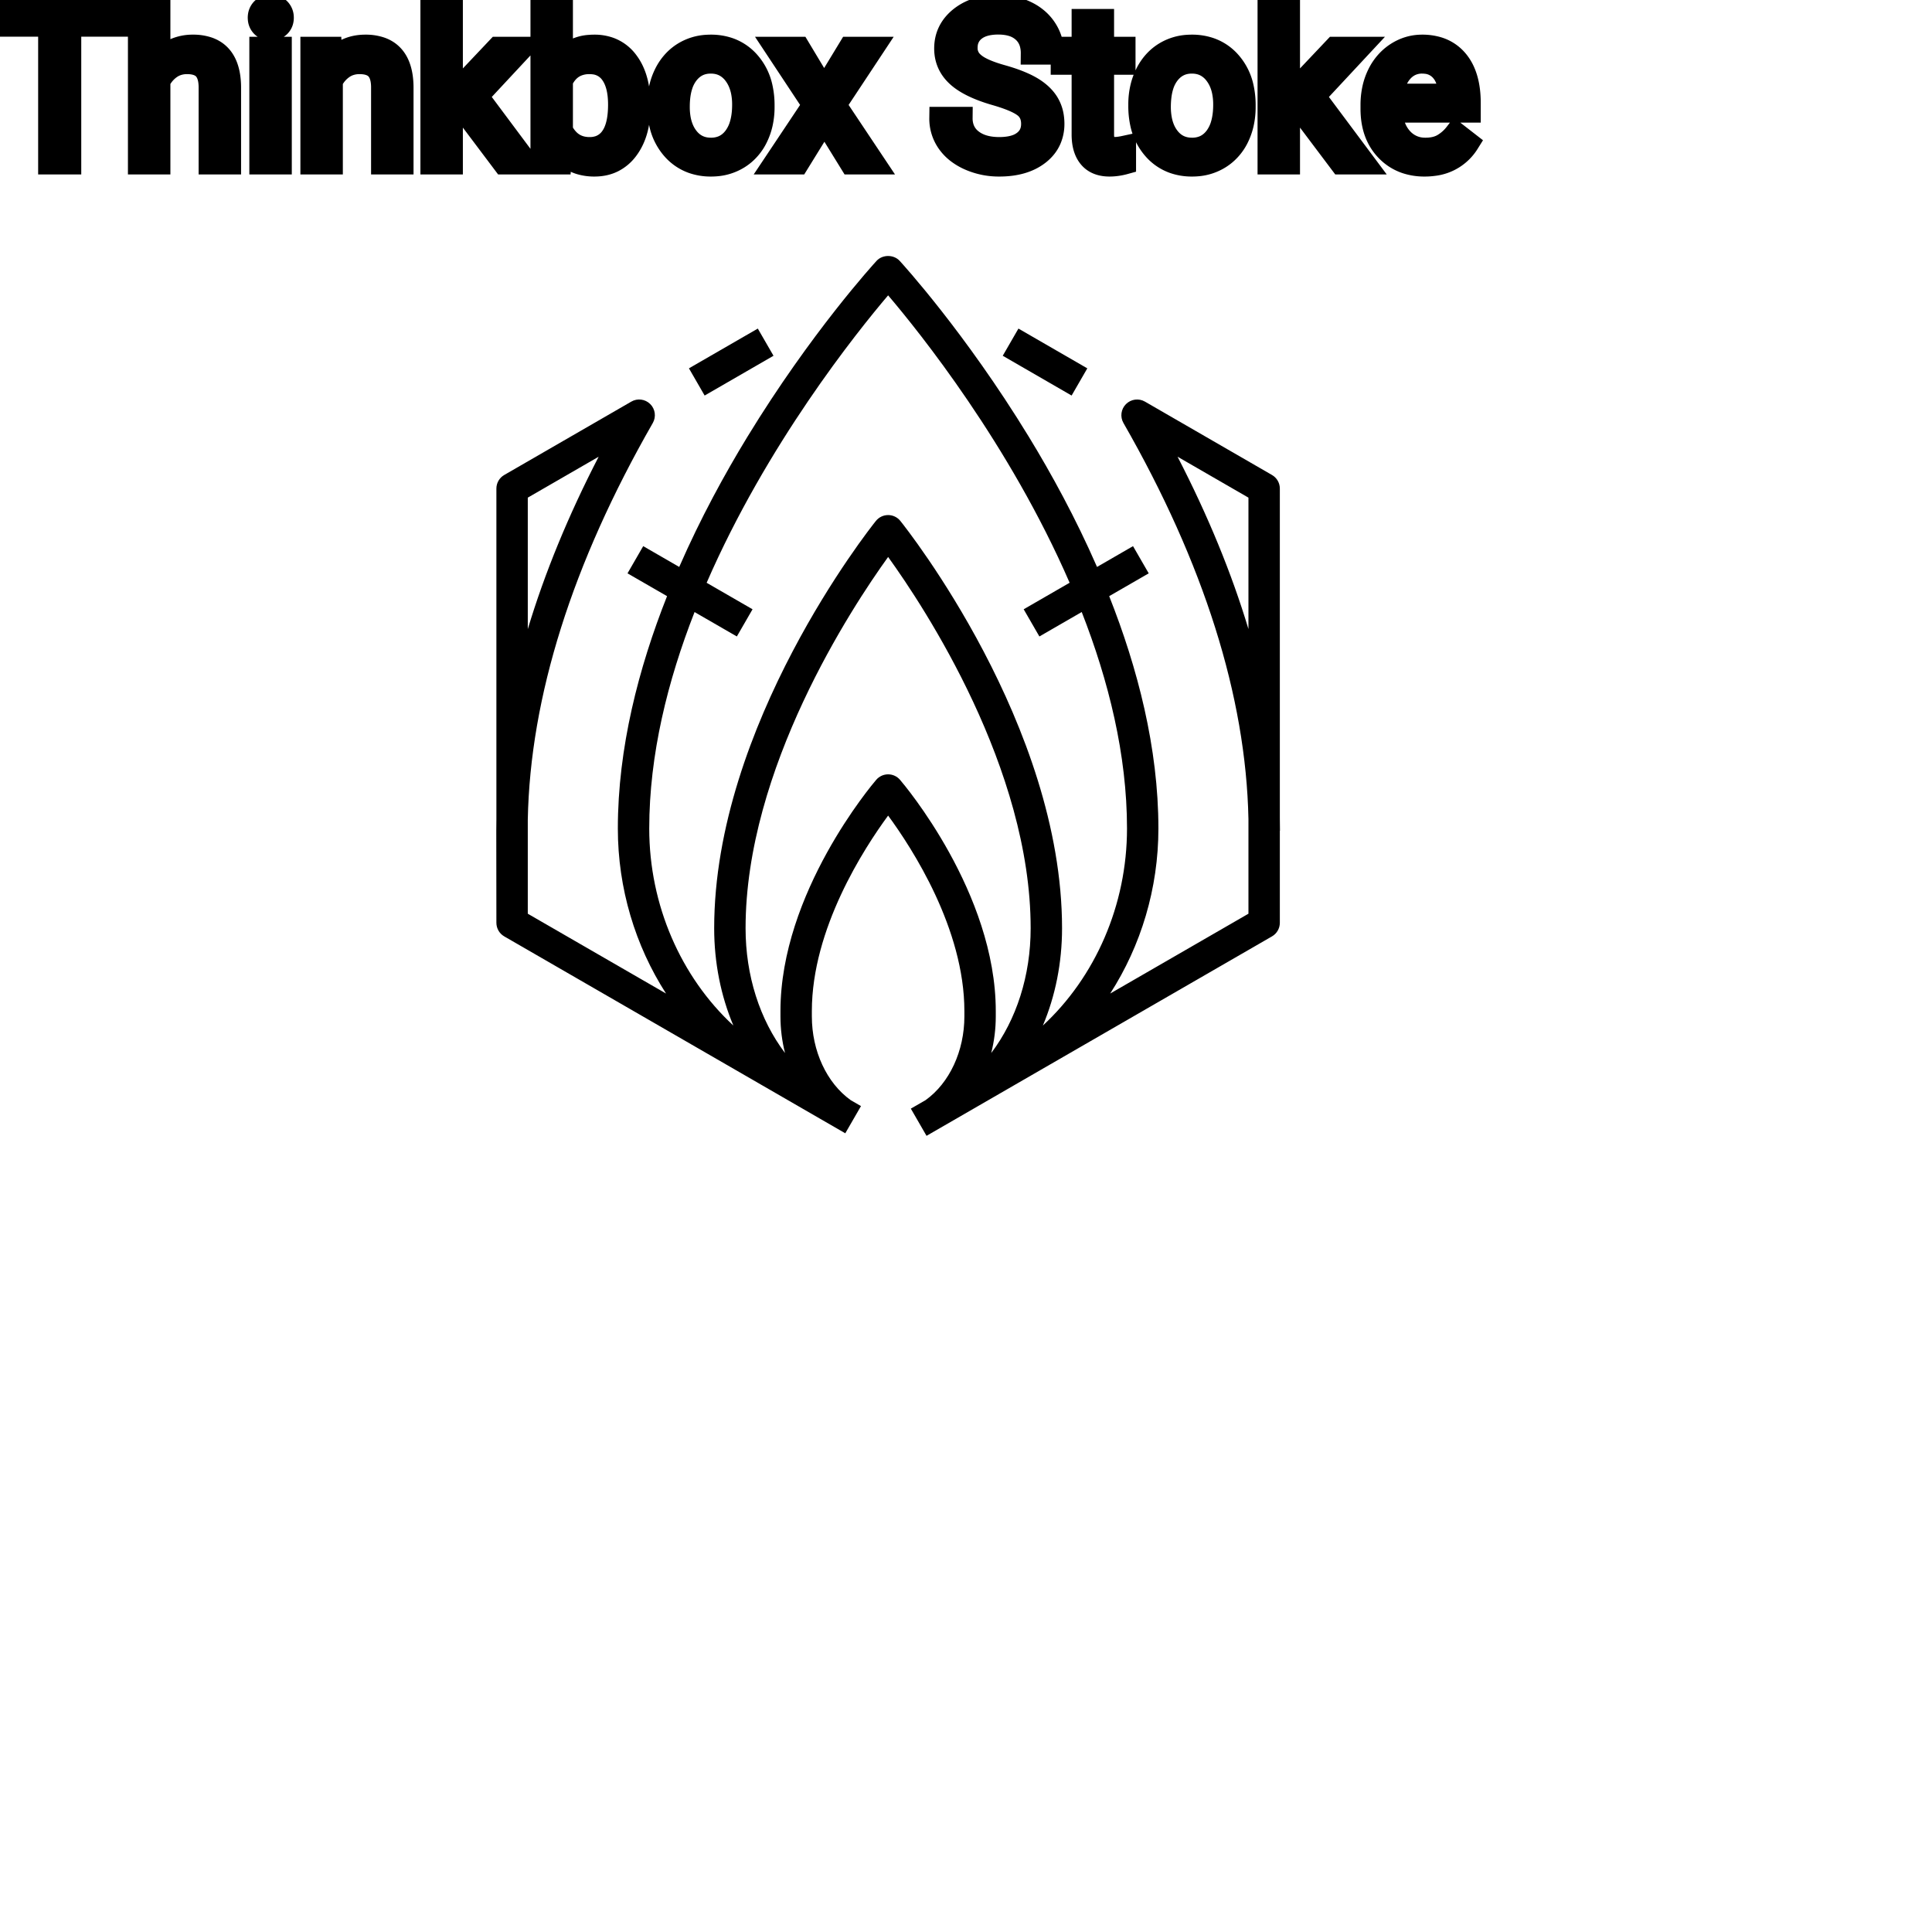<?xml version="1.0" encoding="UTF-8"?>
<svg width="80px" height="80px" viewBox="0 0 80 80" version="1.1" xmlns="http://www.w3.org/2000/svg" xmlns:xlink="http://www.w3.org/1999/xlink">
    <title>Icon-Architecture/64/Arch_AWS-ThinkBox-Stoke_64</title>
    
    <g id="Icon-Architecture/64/Arch_AWS-ThinkBox-Stoke_64" stroke="none" stroke-width="1" fill="none" fill-rule="evenodd">
        
        <g id="Icon-Service/64/AWS-ThinkBox-Stoke_64" transform="translate(16, 8), scale(.65)" fill="#000000">
            <path d="M54.916,19.394 L50.401,16.787 C52.333,20.528 53.84,24.193 54.916,27.765 L54.916,19.394 Z M43.042,46.826 C43.042,49.025 42.616,51.139 41.82,53.024 C45.16,49.932 47.18,45.352 47.18,40.472 C47.18,35.766 46.006,31.053 44.295,26.681 L41.598,28.238 L40.598,26.506 L43.524,24.816 C39.702,16.011 33.981,8.88 31.962,6.507 C29.944,8.881 24.225,16.015 20.401,24.818 L23.325,26.506 L22.325,28.238 L19.631,26.683 C17.919,31.055 16.744,35.769 16.744,40.472 C16.744,45.353 18.763,49.932 22.103,53.024 C21.308,51.139 20.881,49.025 20.881,46.826 C20.881,33.888 30.761,21.404 31.182,20.879 C31.371,20.642 31.658,20.504 31.962,20.504 C32.266,20.504 32.553,20.642 32.742,20.879 C33.163,21.404 43.042,33.888 43.042,46.826 L43.042,46.826 Z M41.042,46.826 C41.042,36.646 34.294,26.407 31.962,23.173 C29.631,26.41 22.881,36.659 22.881,46.826 C22.881,49.835 23.782,52.645 25.394,54.774 C25.203,54.025 25.103,53.24 25.103,52.441 L25.103,52.104 C25.103,44.568 30.954,37.661 31.203,37.371 C31.393,37.149 31.67,37.021 31.962,37.021 C32.254,37.021 32.531,37.149 32.721,37.371 C32.97,37.661 38.82,44.568 38.82,52.104 L38.82,52.441 C38.82,53.241 38.72,54.026 38.529,54.776 C40.141,52.647 41.042,49.837 41.042,46.826 L41.042,46.826 Z M9.007,27.769 C10.083,24.194 11.59,20.529 13.522,16.787 L9.007,19.394 L9.007,27.769 Z M56.924,40.612 L56.916,40.612 L56.916,46.477 C56.916,46.835 56.726,47.165 56.416,47.344 L40.274,56.663 C40.159,56.731 40.044,56.798 39.928,56.863 L34.409,60.05 L33.409,58.317 L34.343,57.779 C35.872,56.686 36.82,54.644 36.82,52.441 L36.82,52.104 C36.82,46.858 33.496,41.735 31.962,39.649 C30.427,41.735 27.103,46.858 27.103,52.104 L27.103,52.441 C27.103,54.644 28.051,56.685 29.58,57.778 L30.233,58.155 L29.233,59.888 L23.976,56.852 C23.873,56.794 23.77,56.734 23.668,56.674 L7.507,47.344 C7.197,47.165 7.007,46.835 7.007,46.477 L7,40.612 C7,40.372 7.002,40.132 7.007,39.891 L7.007,18.817 C7.007,18.459 7.197,18.129 7.507,17.951 L15.603,13.276 C15.992,13.05 16.487,13.114 16.809,13.434 C17.129,13.753 17.195,14.248 16.97,14.64 C11.836,23.594 9.158,32.091 9.007,39.91 L9.007,45.9 L17.814,50.985 C15.857,47.946 14.744,44.29 14.744,40.472 C14.744,35.341 16.066,30.245 17.879,25.67 L15.36,24.217 L16.36,22.484 L18.654,23.809 C20.014,20.695 21.56,17.873 23,15.515 C27.059,8.868 31.058,4.493 31.226,4.31 C31.604,3.897 32.319,3.897 32.698,4.31 C32.866,4.493 36.865,8.868 40.924,15.515 C42.364,17.873 43.91,20.695 45.27,23.809 L47.563,22.484 L48.563,24.217 L46.045,25.67 C47.857,30.245 49.18,35.341 49.18,40.472 C49.18,44.289 48.066,47.945 46.109,50.985 L54.916,45.9 L54.916,39.861 C54.754,32.056 52.077,23.575 46.954,14.64 C46.728,14.248 46.795,13.753 47.115,13.435 C47.436,13.114 47.932,13.052 48.321,13.276 L56.416,17.951 C56.726,18.129 56.916,18.459 56.916,18.817 L56.916,39.84 C56.921,40.098 56.924,40.355 56.924,40.612 L56.924,40.612 Z M24.66,10.356 L23.66,8.624 L19.273,11.157 L20.273,12.89 L24.66,10.356 Z M43.651,12.89 L39.264,10.356 L40.264,8.624 L44.651,11.158 L43.651,12.89 Z" id="Fill-1"></path>
        </g>
    </g><g transform="translate(12vw, 80vh)" id="svgGroup" stroke-linecap="round" fill-rule="evenodd" font-size="9pt" stroke="#000" stroke-width="0.25mm" fill="#000" style="stroke:#000;stroke-width:0.25mm;fill:#000"><path d="M 43.589 2.202 L 42.741 2.202 A 1.466 1.466 0 0 0 42.691 1.809 A 1.066 1.066 0 0 0 42.372 1.29 A 1.211 1.211 0 0 0 41.903 1.033 Q 41.651 0.958 41.331 0.958 A 2.286 2.286 0 0 0 40.951 0.988 Q 40.749 1.022 40.586 1.095 A 1.101 1.101 0 0 0 40.357 1.233 A 0.892 0.892 0 0 0 40.012 1.887 A 1.267 1.267 0 0 0 40.008 1.995 A 0.806 0.806 0 0 0 40.276 2.6 A 1.134 1.134 0 0 0 40.34 2.656 A 1.562 1.562 0 0 0 40.578 2.813 Q 40.908 2.993 41.469 3.151 A 8.228 8.228 0 0 1 41.934 3.295 Q 42.169 3.377 42.363 3.464 A 3.297 3.297 0 0 1 42.717 3.645 A 2.342 2.342 0 0 1 43.056 3.889 Q 43.246 4.056 43.368 4.248 A 1.45 1.45 0 0 1 43.385 4.276 A 1.498 1.498 0 0 1 43.581 4.832 A 1.948 1.948 0 0 1 43.603 5.124 A 1.606 1.606 0 0 1 43.48 5.76 Q 43.335 6.101 43.017 6.354 A 1.886 1.886 0 0 1 42.996 6.37 Q 42.39 6.838 41.375 6.838 A 3.023 3.023 0 0 1 40.234 6.623 A 2.917 2.917 0 0 1 40.144 6.585 A 2.383 2.383 0 0 1 39.666 6.307 A 1.874 1.874 0 0 1 39.263 5.893 A 1.689 1.689 0 0 1 38.953 4.896 L 39.801 4.896 A 1.261 1.261 0 0 0 39.871 5.323 A 1.074 1.074 0 0 0 40.23 5.812 Q 40.614 6.113 41.231 6.144 A 2.87 2.87 0 0 0 41.375 6.148 A 2.628 2.628 0 0 0 41.762 6.121 Q 41.958 6.092 42.117 6.031 A 1.129 1.129 0 0 0 42.398 5.875 Q 42.754 5.603 42.754 5.133 A 1.074 1.074 0 0 0 42.712 4.822 A 0.816 0.816 0 0 0 42.425 4.406 Q 42.095 4.148 41.229 3.898 Q 40.144 3.586 39.65 3.131 Q 39.155 2.676 39.155 2.008 Q 39.155 1.252 39.76 0.758 A 2.121 2.121 0 0 1 40.65 0.335 A 3.087 3.087 0 0 1 41.331 0.264 A 2.913 2.913 0 0 1 41.991 0.336 A 2.372 2.372 0 0 1 42.506 0.519 A 2.051 2.051 0 0 1 43.037 0.889 A 1.834 1.834 0 0 1 43.306 1.222 A 1.798 1.798 0 0 1 43.589 2.202 Z M 6.583 0 L 6.583 2.571 A 1.767 1.767 0 0 1 7.249 2.053 A 1.832 1.832 0 0 1 7.989 1.907 A 1.905 1.905 0 0 1 8.623 2.004 Q 9.465 2.3 9.508 3.506 A 3.668 3.668 0 0 1 9.51 3.608 L 9.51 6.75 L 8.697 6.75 L 8.697 3.604 A 1.837 1.837 0 0 0 8.675 3.324 Q 8.624 3.017 8.462 2.843 Q 8.276 2.645 7.922 2.606 A 1.66 1.66 0 0 0 7.743 2.597 A 1.253 1.253 0 0 0 7.329 2.664 A 1.123 1.123 0 0 0 7.049 2.808 A 1.432 1.432 0 0 0 6.583 3.362 L 6.583 6.75 L 5.77 6.75 L 5.77 0 L 6.583 0 Z M 20.861 6.75 L 19.204 4.548 L 18.694 5.08 L 18.694 6.75 L 17.881 6.75 L 17.881 0 L 18.694 0 L 18.694 4.083 L 19.129 3.56 L 20.61 1.995 L 21.599 1.995 L 19.749 3.981 L 21.814 6.75 L 20.861 6.75 Z M 55.525 6.75 L 53.868 4.548 L 53.358 5.08 L 53.358 6.75 L 52.545 6.75 L 52.545 0 L 53.358 0 L 53.358 4.083 L 53.793 3.56 L 55.274 1.995 L 56.263 1.995 L 54.413 3.981 L 56.479 6.75 L 55.525 6.75 Z M 12.911 1.995 L 13.68 1.995 L 13.707 2.593 Q 14.243 1.918 15.103 1.907 A 2.234 2.234 0 0 1 15.13 1.907 A 1.905 1.905 0 0 1 15.764 2.004 Q 16.606 2.3 16.649 3.506 A 3.668 3.668 0 0 1 16.651 3.608 L 16.651 6.75 L 15.838 6.75 L 15.838 3.604 A 1.837 1.837 0 0 0 15.816 3.324 Q 15.765 3.017 15.603 2.843 Q 15.417 2.645 15.063 2.606 A 1.66 1.66 0 0 0 14.884 2.597 A 1.253 1.253 0 0 0 14.47 2.664 A 1.123 1.123 0 0 0 14.19 2.808 A 1.432 1.432 0 0 0 13.724 3.362 L 13.724 6.75 L 12.911 6.75 L 12.911 1.995 Z M 33.082 1.995 L 34.124 3.731 L 35.178 1.995 L 36.127 1.995 L 34.572 4.346 L 36.176 6.75 L 35.235 6.75 L 34.137 4.97 L 33.038 6.75 L 32.093 6.75 L 33.697 4.346 L 32.142 1.995 L 33.082 1.995 Z M 4.948 0.352 L 4.948 1.046 L 2.892 1.046 L 2.892 6.75 L 2.052 6.75 L 2.052 1.046 L 0 1.046 L 0 0.352 L 4.948 0.352 Z M 26.464 4.355 L 26.464 4.425 Q 26.464 5.308 26.135 5.909 A 2.141 2.141 0 0 1 25.963 6.177 A 1.647 1.647 0 0 1 25.376 6.673 Q 25.061 6.828 24.671 6.837 A 2.112 2.112 0 0 1 24.618 6.838 A 2.039 2.039 0 0 1 24.023 6.756 A 1.561 1.561 0 0 1 23.225 6.201 L 23.186 6.75 L 22.438 6.75 L 22.438 0 L 23.251 0 L 23.251 2.518 A 1.605 1.605 0 0 1 24.418 1.915 A 2.285 2.285 0 0 1 24.609 1.907 A 1.835 1.835 0 0 1 25.24 2.011 A 1.579 1.579 0 0 1 25.969 2.562 Q 26.384 3.11 26.451 3.998 A 4.727 4.727 0 0 1 26.464 4.355 Z M 56.808 4.504 L 56.808 4.355 A 3.17 3.17 0 0 1 56.884 3.646 A 2.581 2.581 0 0 1 57.078 3.092 A 2.191 2.191 0 0 1 57.526 2.466 A 2.033 2.033 0 0 1 57.834 2.221 Q 58.32 1.907 58.887 1.907 A 2.254 2.254 0 0 1 59.5 1.986 A 1.639 1.639 0 0 1 60.328 2.518 Q 60.842 3.129 60.842 4.267 L 60.842 4.605 L 57.621 4.605 A 2.111 2.111 0 0 0 57.692 5.114 A 1.516 1.516 0 0 0 58.032 5.741 A 1.282 1.282 0 0 0 58.966 6.173 A 1.652 1.652 0 0 0 59.032 6.174 A 1.763 1.763 0 0 0 59.36 6.145 Q 59.584 6.103 59.761 5.999 A 1.827 1.827 0 0 0 60.27 5.551 A 2.068 2.068 0 0 0 60.284 5.533 L 60.781 5.919 A 1.926 1.926 0 0 1 59.381 6.811 A 2.749 2.749 0 0 1 58.988 6.838 A 2.394 2.394 0 0 1 58.237 6.725 A 1.974 1.974 0 0 1 57.415 6.203 Q 56.808 5.568 56.808 4.504 Z M 44.846 0.844 L 45.659 0.844 L 45.659 1.995 L 46.547 1.995 L 46.547 2.624 L 45.659 2.624 L 45.659 5.572 Q 45.659 5.858 45.778 6.001 Q 45.896 6.144 46.182 6.144 A 1.046 1.046 0 0 0 46.28 6.138 Q 46.382 6.129 46.522 6.101 A 4.024 4.024 0 0 0 46.569 6.091 L 46.569 6.75 A 2.463 2.463 0 0 1 46.136 6.829 A 2.157 2.157 0 0 1 45.945 6.838 Q 45.498 6.838 45.231 6.616 A 0.856 0.856 0 0 1 45.123 6.508 Q 44.896 6.238 44.855 5.78 A 2.351 2.351 0 0 1 44.846 5.572 L 44.846 2.624 L 43.98 2.624 L 43.98 1.995 L 44.846 1.995 L 44.846 0.844 Z M 27.272 4.386 L 27.272 4.329 A 3.057 3.057 0 0 1 27.359 3.587 A 2.573 2.573 0 0 1 27.547 3.072 A 2.16 2.16 0 0 1 27.962 2.486 A 1.957 1.957 0 0 1 28.312 2.21 A 2.036 2.036 0 0 1 29.256 1.913 A 2.491 2.491 0 0 1 29.43 1.907 A 2.277 2.277 0 0 1 30.184 2.027 A 1.937 1.937 0 0 1 31.001 2.58 A 2.29 2.29 0 0 1 31.52 3.608 A 3.373 3.373 0 0 1 31.601 4.368 L 31.601 4.425 A 3.114 3.114 0 0 1 31.522 5.142 A 2.577 2.577 0 0 1 31.335 5.671 A 2.056 2.056 0 0 1 30.808 6.361 A 2.001 2.001 0 0 1 30.575 6.53 A 2.045 2.045 0 0 1 29.655 6.829 A 2.529 2.529 0 0 1 29.439 6.838 A 2.262 2.262 0 0 1 28.689 6.718 A 1.938 1.938 0 0 1 27.872 6.166 A 2.297 2.297 0 0 1 27.347 5.111 A 3.357 3.357 0 0 1 27.272 4.386 Z M 47.193 4.386 L 47.193 4.329 A 3.057 3.057 0 0 1 47.28 3.587 A 2.573 2.573 0 0 1 47.468 3.072 A 2.16 2.16 0 0 1 47.882 2.486 A 1.957 1.957 0 0 1 48.232 2.21 A 2.036 2.036 0 0 1 49.177 1.913 A 2.491 2.491 0 0 1 49.351 1.907 A 2.277 2.277 0 0 1 50.104 2.027 A 1.937 1.937 0 0 1 50.922 2.58 A 2.29 2.29 0 0 1 51.441 3.608 A 3.373 3.373 0 0 1 51.521 4.368 L 51.521 4.425 A 3.114 3.114 0 0 1 51.442 5.142 A 2.577 2.577 0 0 1 51.256 5.671 A 2.056 2.056 0 0 1 50.728 6.361 A 2.001 2.001 0 0 1 50.495 6.53 A 2.045 2.045 0 0 1 49.576 6.829 A 2.529 2.529 0 0 1 49.359 6.838 A 2.262 2.262 0 0 1 48.609 6.718 A 1.938 1.938 0 0 1 47.793 6.166 A 2.297 2.297 0 0 1 47.267 5.111 A 3.357 3.357 0 0 1 47.193 4.386 Z M 11.61 1.995 L 11.61 6.75 L 10.797 6.75 L 10.797 1.995 L 11.61 1.995 Z M 28.09 4.425 A 2.772 2.772 0 0 0 28.137 4.954 Q 28.198 5.264 28.335 5.51 A 1.545 1.545 0 0 0 28.457 5.695 Q 28.824 6.174 29.439 6.174 A 1.269 1.269 0 0 0 29.928 6.083 Q 30.208 5.967 30.41 5.706 A 1.471 1.471 0 0 0 30.423 5.689 A 1.648 1.648 0 0 0 30.678 5.171 Q 30.747 4.945 30.773 4.672 A 3.655 3.655 0 0 0 30.788 4.329 A 2.687 2.687 0 0 0 30.737 3.789 Q 30.669 3.459 30.512 3.2 A 1.586 1.586 0 0 0 30.417 3.061 A 1.231 1.231 0 0 0 30.002 2.705 Q 29.749 2.575 29.43 2.575 Q 28.84 2.575 28.474 3.035 A 1.515 1.515 0 0 0 28.459 3.054 A 1.589 1.589 0 0 0 28.207 3.552 Q 28.137 3.772 28.109 4.039 A 3.676 3.676 0 0 0 28.09 4.425 Z M 48.01 4.425 A 2.772 2.772 0 0 0 48.058 4.954 Q 48.118 5.264 48.255 5.51 A 1.545 1.545 0 0 0 48.377 5.695 Q 48.744 6.174 49.359 6.174 A 1.269 1.269 0 0 0 49.849 6.083 Q 50.128 5.967 50.331 5.706 A 1.471 1.471 0 0 0 50.344 5.689 A 1.648 1.648 0 0 0 50.599 5.171 Q 50.667 4.945 50.693 4.672 A 3.655 3.655 0 0 0 50.708 4.329 A 2.687 2.687 0 0 0 50.657 3.789 Q 50.59 3.459 50.432 3.2 A 1.586 1.586 0 0 0 50.337 3.061 A 1.231 1.231 0 0 0 49.922 2.705 Q 49.669 2.575 49.351 2.575 Q 48.761 2.575 48.394 3.035 A 1.515 1.515 0 0 0 48.379 3.054 A 1.589 1.589 0 0 0 48.127 3.552 Q 48.058 3.772 48.03 4.039 A 3.676 3.676 0 0 0 48.01 4.425 Z M 23.251 3.344 L 23.251 5.401 A 1.528 1.528 0 0 0 23.538 5.807 Q 23.86 6.127 24.35 6.147 A 1.621 1.621 0 0 0 24.416 6.148 A 1.206 1.206 0 0 0 24.833 6.079 A 1.04 1.04 0 0 0 25.326 5.695 Q 25.651 5.243 25.651 4.333 Q 25.651 3.502 25.33 3.05 A 1.03 1.03 0 0 0 24.58 2.607 A 1.449 1.449 0 0 0 24.407 2.597 A 1.34 1.34 0 0 0 23.898 2.69 Q 23.479 2.86 23.251 3.344 Z M 57.647 3.938 L 60.029 3.938 L 60.029 3.876 Q 60.003 3.417 59.833 3.111 A 1.13 1.13 0 0 0 59.695 2.916 A 0.983 0.983 0 0 0 59.041 2.584 A 1.39 1.39 0 0 0 58.887 2.575 A 1.106 1.106 0 0 0 58.364 2.698 A 1.14 1.14 0 0 0 58.061 2.933 A 1.417 1.417 0 0 0 57.784 3.379 Q 57.71 3.563 57.67 3.785 A 2.741 2.741 0 0 0 57.647 3.938 Z M 10.731 0.734 Q 10.731 0.536 10.852 0.4 Q 10.964 0.274 11.176 0.264 A 0.783 0.783 0 0 1 11.21 0.264 Q 11.448 0.264 11.571 0.4 A 0.474 0.474 0 0 1 11.693 0.703 A 0.614 0.614 0 0 1 11.694 0.734 A 0.523 0.523 0 0 1 11.669 0.9 A 0.442 0.442 0 0 1 11.571 1.063 Q 11.458 1.184 11.25 1.194 A 0.803 0.803 0 0 1 11.21 1.195 Q 11.038 1.195 10.927 1.126 A 0.362 0.362 0 0 1 10.852 1.063 A 0.456 0.456 0 0 1 10.734 0.788 A 0.605 0.605 0 0 1 10.731 0.734 Z" vector-effect="non-scaling-stroke"/></g>
</svg>